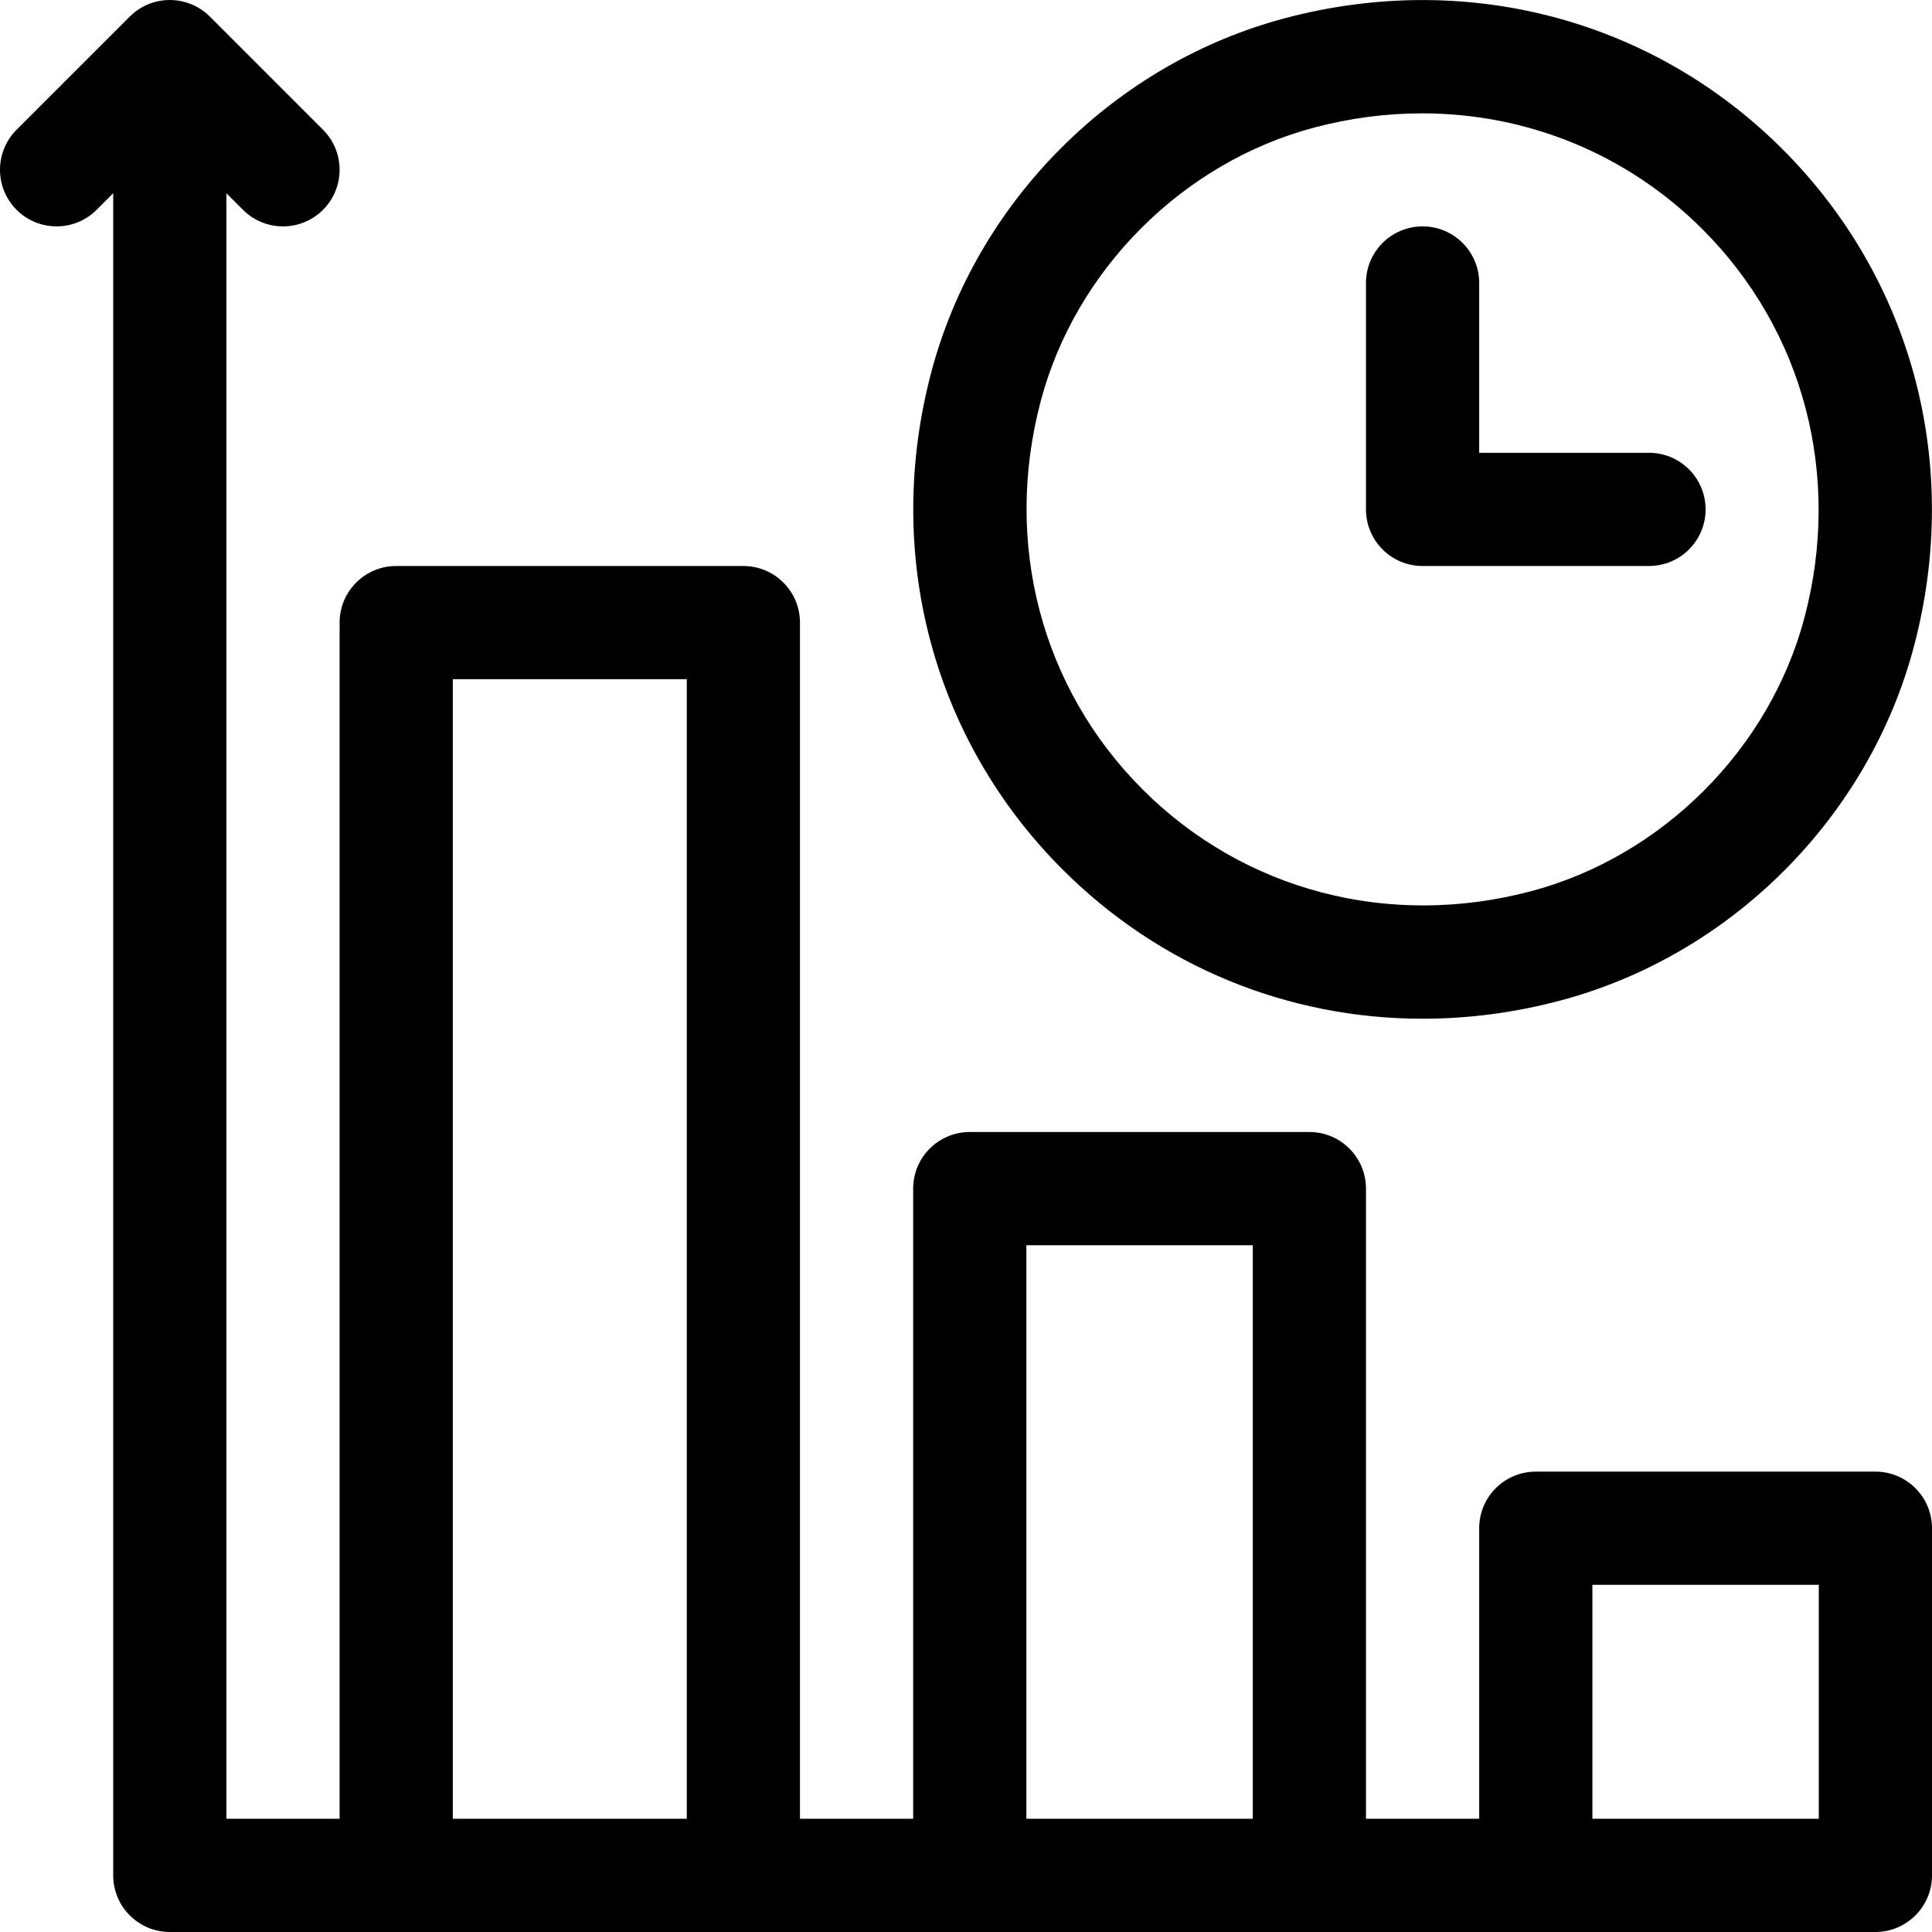<?xml version="1.0" encoding="iso-8859-1"?>
<!-- Generator: Adobe Illustrator 19.0.0, SVG Export Plug-In . SVG Version: 6.00 Build 0)  -->
<svg xmlns:xlink="http://www.w3.org/1999/xlink" style="enable-background:new 0 0 512 512;" id="Layer_1" version="1.1" viewBox="0 0 512 512" x="0px"
	 xmlns="http://www.w3.org/2000/svg" y="0px" xml:space="preserve">
<g>
	<g>
		<path d="M437,119.995h-45v-45c0-8.284-6.716-15-15-15s-15,6.716-15,15v60c0,8.284,6.716,15,15,15h60c8.284,0,15-6.716,15-15
			S445.284,119.995,437,119.995z"/>
	</g>
</g>
<g>
	<g>
		<path d="M472.419,39.576C437.904,5.061,388.607-7.934,340.557,4.817c-22.209,5.893-42.727,17.787-59.336,34.397
			c-16.61,16.61-28.504,37.128-34.397,59.336c-12.751,48.053,0.242,97.348,34.758,131.864
			c25.788,25.788,59.822,39.561,95.429,39.561c12.051,0,24.284-1.578,36.436-4.803h-0.001c22.209-5.893,42.727-17.787,59.336-34.397
			c16.61-16.609,28.503-37.127,34.397-59.335C519.93,123.387,506.935,74.092,472.419,39.576z M478.182,163.745
			c-9.228,34.774-37.659,63.204-72.431,72.431c-37.598,9.977-76.088-0.107-102.957-26.975
			c-26.868-26.868-36.952-65.357-26.975-102.956c9.227-34.773,37.658-63.204,72.431-72.431c9.549-2.534,19.151-3.774,28.61-3.774
			c27.785,0,54.301,10.704,74.346,30.749C478.075,87.657,488.159,126.146,478.182,163.745z"/>
	</g>
</g>
<g>
	<g>
		<path d="M497,389.995h-90c-8.284,0-15,6.716-15,15v77h-30v-167c0-8.284-6.716-15-15-15h-90c-8.284,0-15,6.716-15,15v167h-30v-317
			c0-8.284-6.716-15-15-15h-92c-8.284,0-15,6.716-15,15v317H60V51.208l4.394,4.394c5.857,5.857,15.355,5.858,21.213,0
			c5.858-5.858,5.858-15.355,0-21.213l-30-30c0,0-0.001-0.001-0.002-0.002c-5.775-5.771-15.292-5.912-21.208,0
			c-0.001,0.001-0.001,0.001-0.001,0.001l-30.003,30c-5.858,5.858-5.858,15.355,0,21.213c5.857,5.858,15.355,5.858,21.213,0
			L30,51.208v445.787c0,8.284,6.716,15,15,15c10.627,0,448.167,0,452,0c8.284,0,15-6.716,15-15v-92
			C512,396.711,505.284,389.995,497,389.995z M182.001,481.995h-62v-302h62V481.995z M332,481.995h-60v-152h60V481.995z
			 M482,481.995h-60v-62h60V481.995z"/>
	</g>
</g>
<g>
</g>
<g>
</g>
<g>
</g>
<g>
</g>
<g>
</g>
<g>
</g>
<g>
</g>
<g>
</g>
<g>
</g>
<g>
</g>
<g>
</g>
<g>
</g>
<g>
</g>
<g>
</g>
<g>
</g>
</svg>
